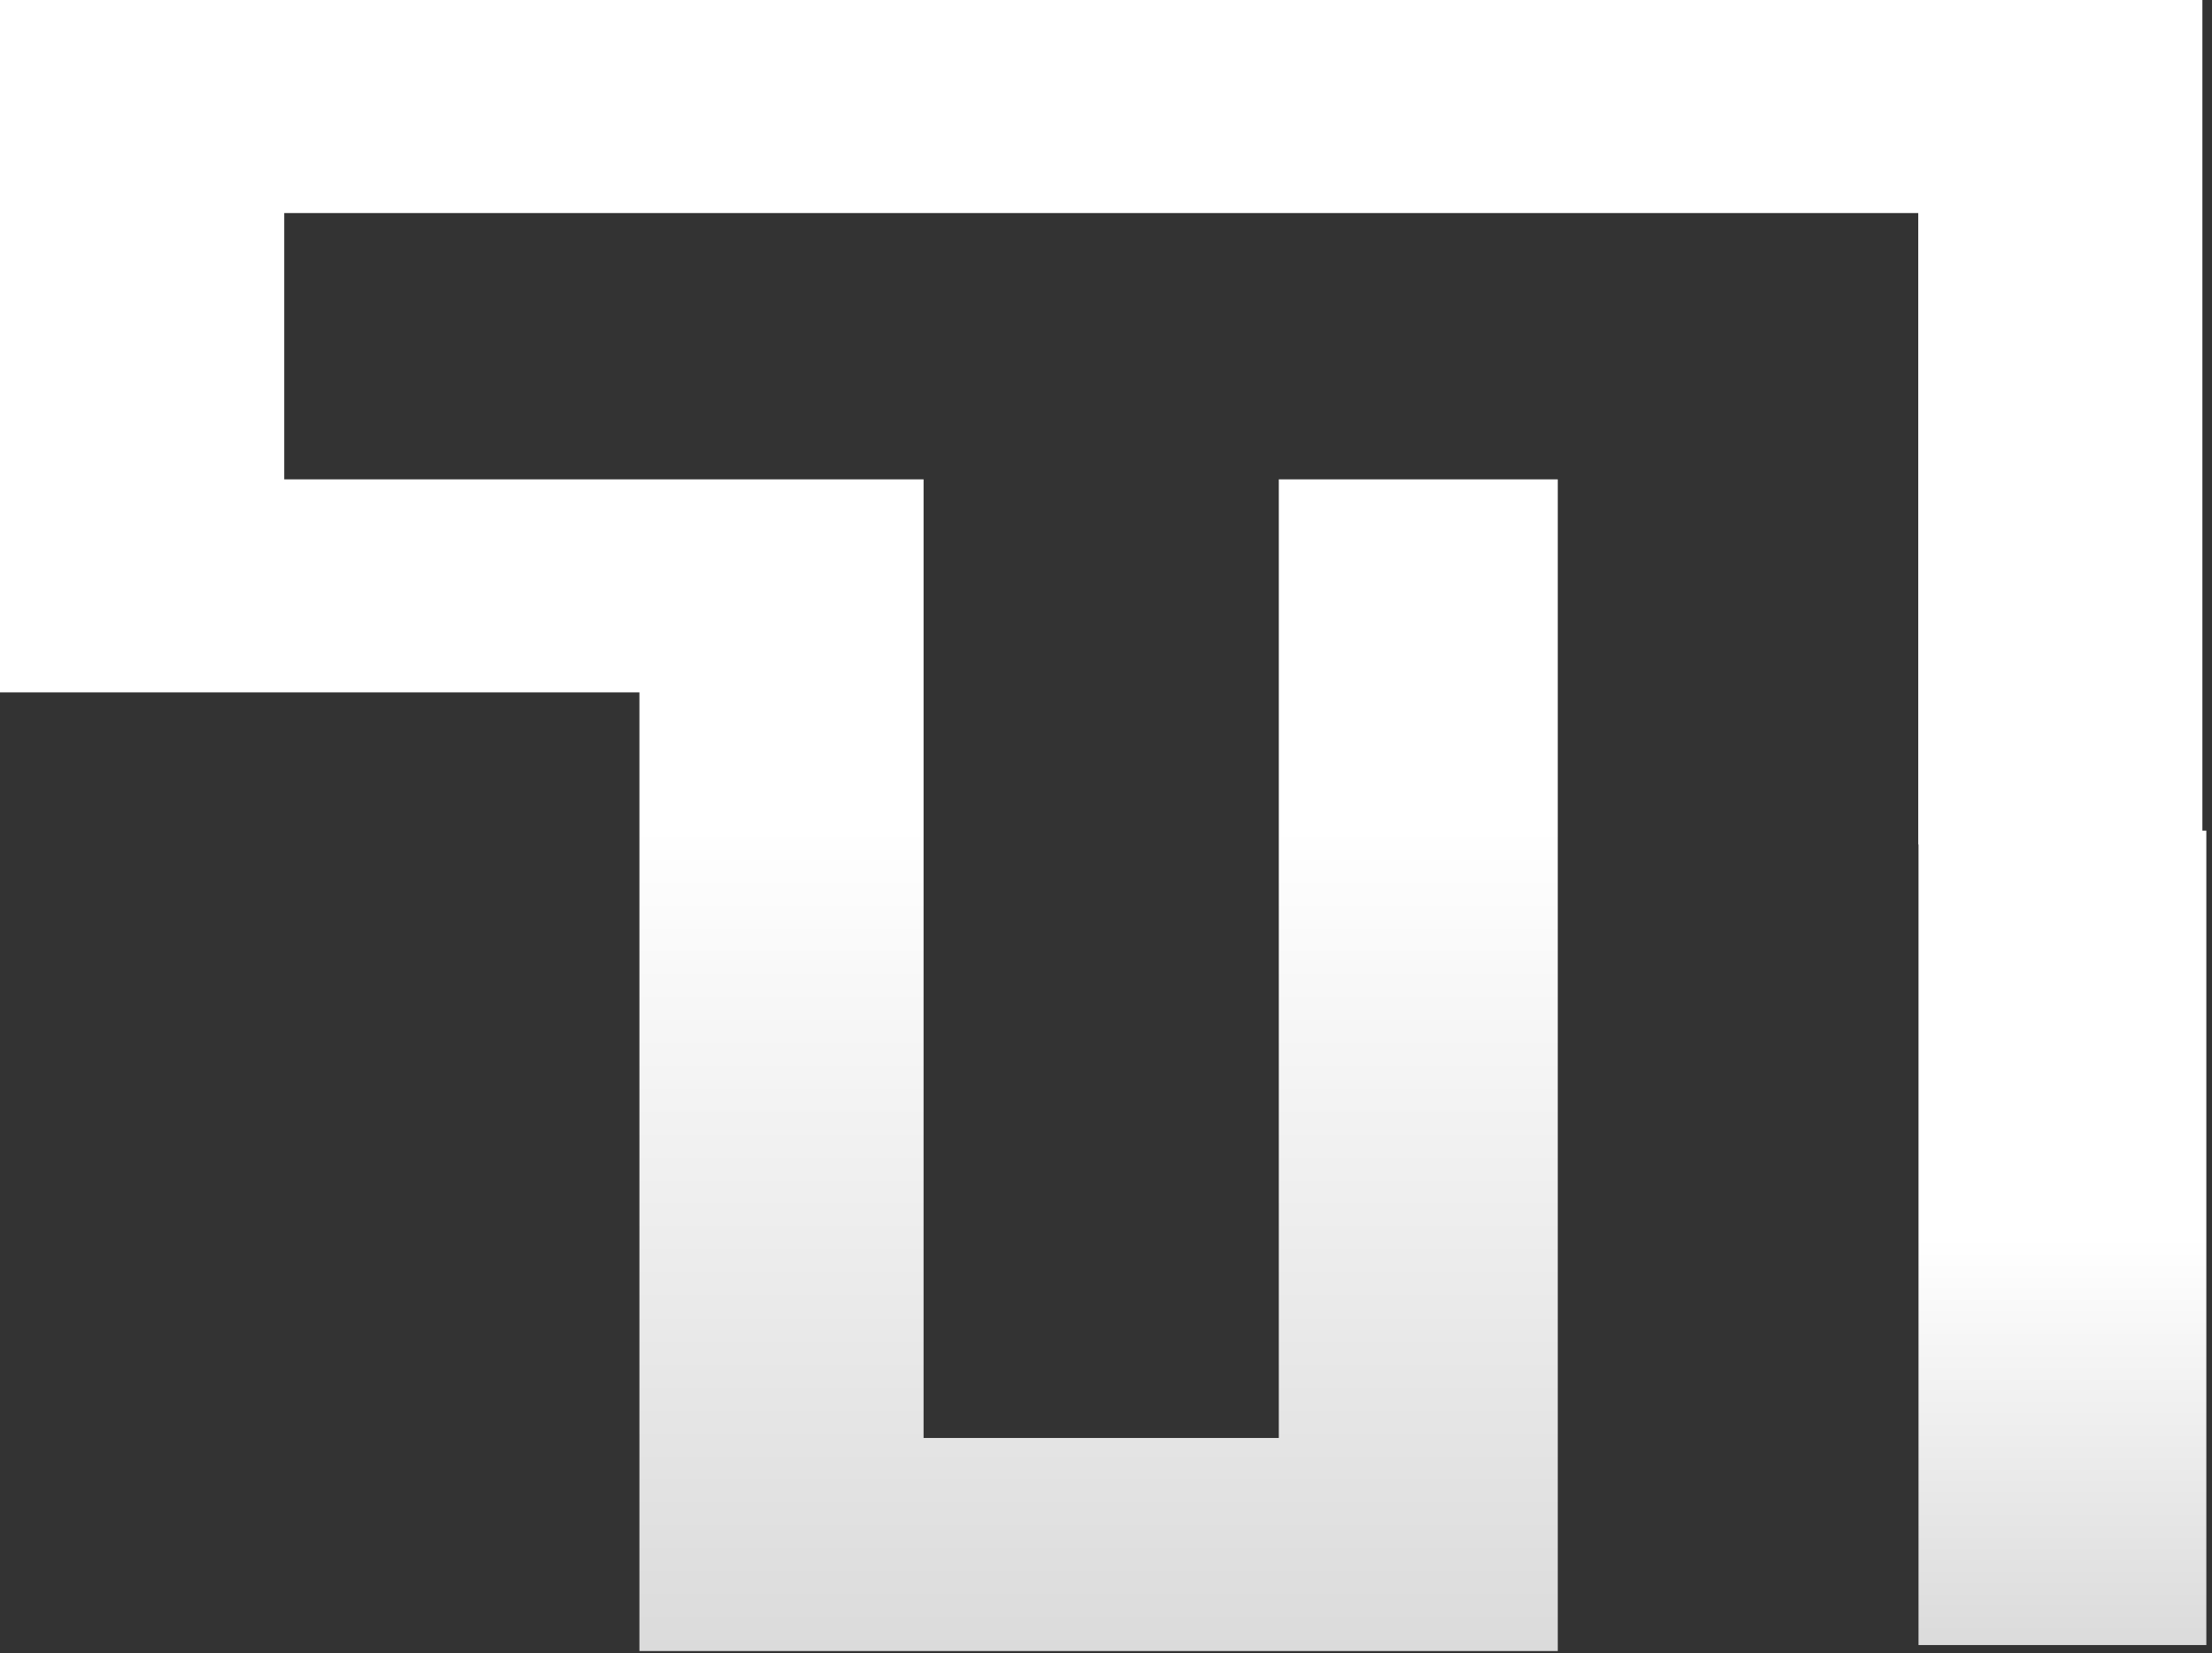 <svg width="372" height="278" viewBox="0 0 372 278" fill="none" xmlns="http://www.w3.org/2000/svg">
<rect x="0" y="0" width="372" height="278" fill="#333333" stroke="none"/>
<path fill-rule="evenodd" clip-rule="evenodd" d="M-0.001 0V116.424H107.535V277.628H261.976V80.606H215.061V241.801H155.321V80.606H47.796V35.827H322.597V142H370.383V0H-0.001Z" fill="url(#paint0_linear_11_71)"/>
<path fill-rule="evenodd" clip-rule="evenodd" d="M322.645 276.622V139.675H371.047V276.622H322.645Z" fill="url(#paint1_linear_11_71)"/>
<defs>
<linearGradient id="paint0_linear_11_71" x1="185.191" y1="0" x2="185.191" y2="277.628" gradientUnits="userSpaceOnUse">
<stop stop-color="white"/>
<stop offset="0.5" stop-color="white"/>
<stop offset="1" stop-color="#DBDBDB"/>
</linearGradient>
<linearGradient id="paint1_linear_11_71" x1="346.846" y1="139.675" x2="346.846" y2="276.622" gradientUnits="userSpaceOnUse">
<stop stop-color="white"/>
<stop offset="0.5" stop-color="white"/>
<stop offset="1" stop-color="#DBDBDB"/>
</linearGradient>
</defs>
</svg>
